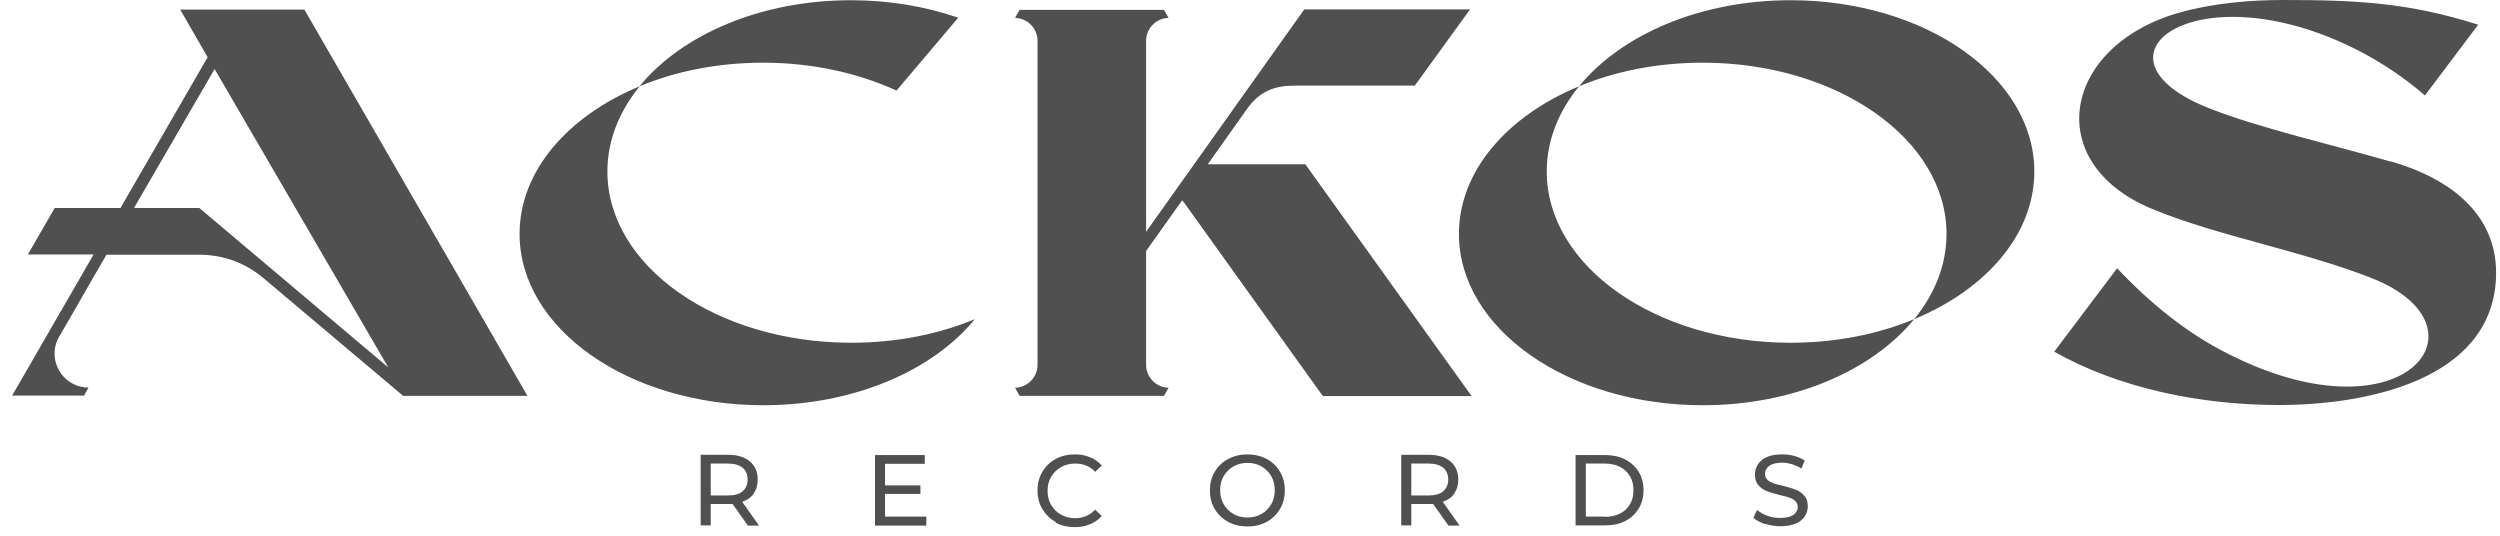 <svg width="182" height="39" viewBox="0 0 182 39" fill="none" xmlns="http://www.w3.org/2000/svg">
<path d="M44.218 12.484C44.218 10.226 45.077 8.111 46.572 6.282C41.34 8.445 37.825 12.452 37.825 17.032C37.825 23.919 45.761 29.501 55.574 29.501C62.157 29.501 67.898 26.988 70.968 23.235C68.328 24.332 65.259 24.952 61.967 24.952C52.17 24.952 44.218 19.37 44.218 12.484ZM65.275 6.584L69.759 1.288C67.406 0.477 64.75 0.016 61.951 0.016C55.367 0.016 49.626 2.529 46.556 6.282C49.196 5.184 52.266 4.564 55.558 4.564C59.136 4.564 62.475 5.312 65.275 6.6V6.584ZM13.112 0.684L15.116 4.167L8.77 15.14H3.983L2.027 18.527H6.814L0.882 28.801H6.114L6.448 28.212C4.54 28.212 3.363 26.161 4.301 24.523L5.605 22.265C6.528 20.658 7.402 19.132 7.752 18.543H14.448C16.276 18.543 17.835 19.116 19.235 20.293L29.349 28.817H38.398L22.161 0.7H13.112V0.684ZM14.495 15.14H9.756L15.624 5.025L28.267 26.749L14.511 15.14H14.495ZM87.937 11.943L90.767 7.952C91.754 6.552 92.898 6.234 94.282 6.234H102.997L107.021 0.684H94.95L83.436 16.873V2.974C83.436 2.067 84.168 1.32 85.074 1.304L84.74 0.716H74.228L73.894 1.304C74.801 1.32 75.532 2.067 75.532 2.974V26.558C75.532 27.465 74.801 28.212 73.894 28.228L74.228 28.817H84.74L85.074 28.228C84.168 28.212 83.436 27.465 83.436 26.558V18.273L86.06 14.583L86.219 14.774L96.302 28.833H107.132L95.03 11.959H87.937V11.943ZM174.053 11.768C169.759 10.528 164.479 9.319 160.885 7.904C151.327 4.183 159.804 -2.226 171.397 3.531C173.449 4.548 175.246 5.821 176.534 6.95L180.414 1.797C175.341 0.191 171.588 0 166.213 0C163.827 0 161.14 0.223 158.706 0.906C150.182 3.292 148.56 11.816 156.623 15.188C161.33 17.16 167.517 18.225 172.654 20.245C181.75 23.823 174.848 32.506 161.664 25.477C159.247 24.189 156.687 22.249 154.126 19.529L149.546 25.604C154.253 28.26 160.185 29.485 165.895 29.485C172.288 29.485 181.273 27.672 181.702 20.372C181.973 15.76 178.522 13.041 174.069 11.752L174.053 11.768ZM130.351 0.016C123.767 0.016 118.026 2.529 114.956 6.282C117.596 5.184 120.666 4.564 123.958 4.564C133.754 4.564 141.706 10.146 141.706 17.032C141.706 19.291 140.847 21.406 139.352 23.235C144.584 21.072 148.099 17.064 148.099 12.484C148.099 5.598 140.163 0.016 130.351 0.016ZM112.603 12.484C112.603 10.226 113.461 8.111 114.956 6.282C109.724 8.445 106.21 12.452 106.21 17.032C106.21 23.919 114.145 29.501 123.958 29.501C130.542 29.501 136.283 26.988 139.352 23.235C136.712 24.332 133.643 24.952 130.351 24.952C120.554 24.952 112.603 19.37 112.603 12.484Z" fill="#505050"/>
<path d="M54.444 38.263L53.331 36.689C53.188 36.689 53.093 36.689 53.013 36.689H51.741V38.247H51.009V33.111H53.013C53.681 33.111 54.206 33.27 54.587 33.588C54.969 33.906 55.16 34.351 55.16 34.908C55.16 35.305 55.065 35.639 54.874 35.925C54.683 36.212 54.397 36.403 54.031 36.53L55.255 38.263H54.46H54.444ZM54.063 35.767C54.301 35.56 54.428 35.273 54.428 34.908C54.428 34.542 54.301 34.256 54.063 34.049C53.824 33.858 53.458 33.747 52.997 33.747H51.741V36.069H52.997C53.458 36.069 53.824 35.973 54.063 35.767Z" fill="#505050"/>
<path d="M67.437 37.627V38.263H63.7V33.127H67.326V33.763H64.431V35.337H67.008V35.957H64.431V37.611H67.421L67.437 37.627Z" fill="#505050"/>
<path d="M76.852 37.993C76.439 37.77 76.121 37.452 75.882 37.055C75.644 36.657 75.532 36.212 75.532 35.703C75.532 35.194 75.644 34.749 75.882 34.351C76.121 33.953 76.439 33.635 76.852 33.413C77.266 33.19 77.727 33.079 78.252 33.079C78.649 33.079 79.015 33.142 79.349 33.286C79.683 33.413 79.969 33.62 80.208 33.89L79.731 34.351C79.349 33.938 78.856 33.747 78.284 33.747C77.902 33.747 77.552 33.826 77.25 34.001C76.948 34.176 76.693 34.415 76.518 34.717C76.343 35.019 76.264 35.353 76.264 35.735C76.264 36.116 76.343 36.45 76.518 36.752C76.693 37.055 76.932 37.293 77.25 37.468C77.552 37.643 77.902 37.723 78.284 37.723C78.856 37.723 79.333 37.516 79.731 37.102L80.208 37.564C79.969 37.834 79.683 38.025 79.349 38.168C79.015 38.311 78.649 38.375 78.236 38.375C77.727 38.375 77.25 38.263 76.836 38.041L76.852 37.993Z" fill="#505050"/>
<path d="M89.415 37.993C89.002 37.77 88.668 37.452 88.43 37.055C88.191 36.657 88.08 36.212 88.08 35.703C88.08 35.194 88.191 34.765 88.43 34.351C88.668 33.953 88.986 33.635 89.415 33.413C89.829 33.19 90.306 33.079 90.815 33.079C91.324 33.079 91.801 33.19 92.214 33.413C92.628 33.635 92.962 33.953 93.184 34.351C93.423 34.749 93.534 35.194 93.534 35.703C93.534 36.212 93.423 36.657 93.184 37.055C92.946 37.452 92.628 37.77 92.214 37.993C91.801 38.216 91.34 38.327 90.815 38.327C90.29 38.327 89.829 38.216 89.415 37.993ZM91.833 37.42C92.135 37.245 92.374 37.007 92.548 36.705C92.723 36.403 92.803 36.069 92.803 35.687C92.803 35.305 92.723 34.971 92.548 34.669C92.374 34.367 92.135 34.128 91.833 33.953C91.531 33.779 91.197 33.699 90.815 33.699C90.433 33.699 90.099 33.779 89.797 33.953C89.495 34.128 89.256 34.367 89.082 34.669C88.907 34.971 88.827 35.305 88.827 35.687C88.827 36.069 88.907 36.403 89.082 36.705C89.256 37.007 89.495 37.245 89.797 37.42C90.099 37.595 90.449 37.675 90.815 37.675C91.181 37.675 91.531 37.595 91.833 37.42Z" fill="#505050"/>
<path d="M105.446 38.263L104.333 36.689C104.19 36.689 104.094 36.689 104.015 36.689H102.743V38.247H102.011V33.111H104.015C104.683 33.111 105.208 33.27 105.589 33.588C105.971 33.906 106.162 34.351 106.162 34.908C106.162 35.305 106.066 35.639 105.875 35.925C105.685 36.212 105.398 36.403 105.033 36.53L106.257 38.263H105.462H105.446ZM105.064 35.767C105.303 35.56 105.43 35.273 105.43 34.908C105.43 34.542 105.303 34.256 105.064 34.049C104.826 33.858 104.46 33.747 103.999 33.747H102.743V36.069H103.999C104.46 36.069 104.826 35.973 105.064 35.767Z" fill="#505050"/>
<path d="M114.702 33.127H116.865C117.405 33.127 117.898 33.238 118.312 33.445C118.725 33.667 119.059 33.969 119.298 34.351C119.536 34.733 119.648 35.194 119.648 35.687C119.648 36.18 119.536 36.641 119.298 37.023C119.059 37.404 118.741 37.723 118.312 37.929C117.898 38.152 117.405 38.247 116.865 38.247H114.702V33.111V33.127ZM116.833 37.627C117.246 37.627 117.612 37.548 117.93 37.389C118.248 37.23 118.487 37.007 118.662 36.705C118.837 36.419 118.916 36.085 118.916 35.687C118.916 35.289 118.837 34.971 118.662 34.669C118.487 34.383 118.248 34.144 117.93 33.985C117.612 33.826 117.246 33.747 116.833 33.747H115.449V37.611H116.833V37.627Z" fill="#505050"/>
<path d="M128.49 38.152C128.124 38.025 127.854 37.882 127.647 37.691L127.917 37.118C128.108 37.293 128.363 37.436 128.665 37.548C128.967 37.659 129.285 37.707 129.603 37.707C130.032 37.707 130.351 37.627 130.557 37.484C130.764 37.341 130.875 37.15 130.875 36.911C130.875 36.737 130.812 36.593 130.7 36.482C130.589 36.371 130.446 36.291 130.271 36.228C130.096 36.164 129.858 36.1 129.555 36.037C129.174 35.941 128.856 35.846 128.617 35.751C128.379 35.655 128.172 35.512 128.013 35.321C127.838 35.13 127.758 34.86 127.758 34.542C127.758 34.272 127.838 34.017 127.981 33.794C128.124 33.572 128.347 33.397 128.633 33.27C128.919 33.142 129.285 33.079 129.73 33.079C130.032 33.079 130.335 33.111 130.621 33.19C130.907 33.27 131.162 33.381 131.384 33.524L131.146 34.112C130.923 33.969 130.7 33.874 130.462 33.794C130.223 33.731 129.985 33.683 129.746 33.683C129.333 33.683 129.015 33.763 128.808 33.906C128.601 34.065 128.49 34.256 128.49 34.494C128.49 34.669 128.553 34.812 128.665 34.924C128.776 35.035 128.935 35.114 129.094 35.178C129.269 35.242 129.508 35.305 129.81 35.369C130.191 35.464 130.51 35.56 130.748 35.655C130.987 35.751 131.177 35.894 131.352 36.084C131.527 36.275 131.607 36.53 131.607 36.864C131.607 37.134 131.527 37.373 131.384 37.595C131.241 37.818 131.018 37.993 130.716 38.12C130.414 38.247 130.048 38.311 129.619 38.311C129.237 38.311 128.856 38.247 128.506 38.136L128.49 38.152Z" fill="#505050"/>
</svg>

